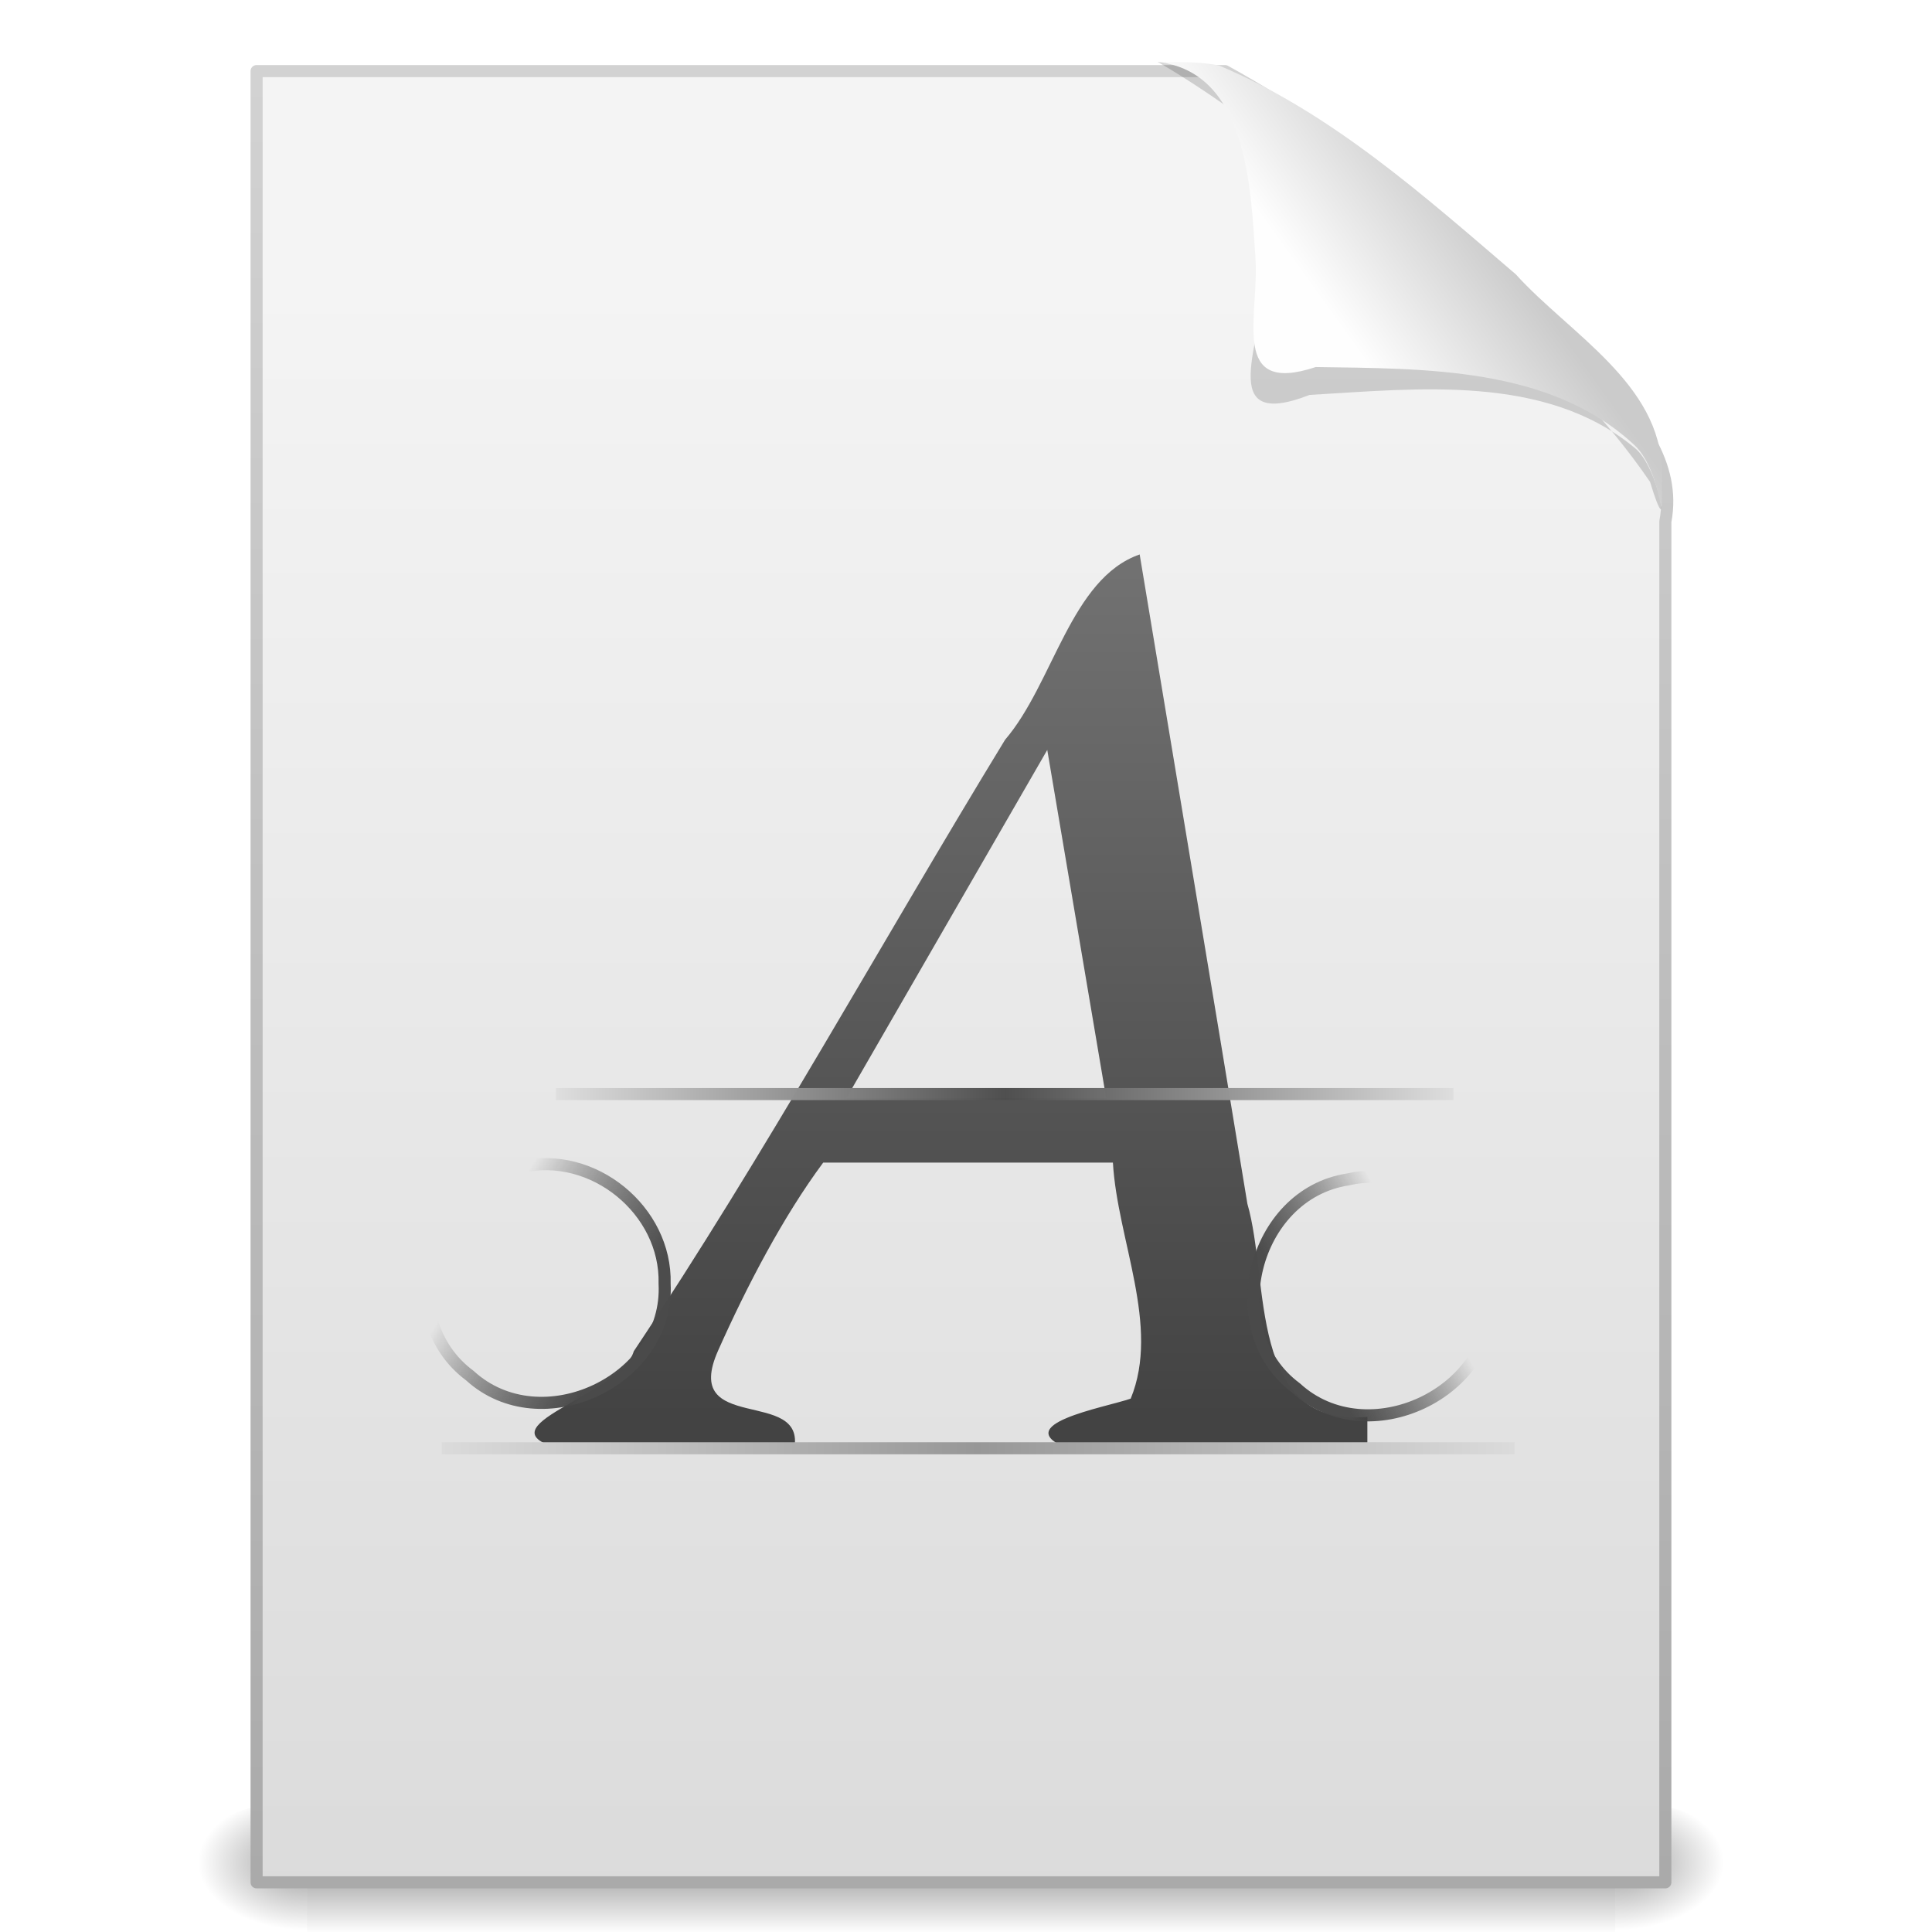 <?xml version="1.0" encoding="UTF-8" standalone="no"?><!DOCTYPE svg PUBLIC "-//W3C//DTD SVG 1.1//EN" "http://www.w3.org/Graphics/SVG/1.1/DTD/svg11.dtd"><svg xmlns="http://www.w3.org/2000/svg" xmlns:xlink="http://www.w3.org/1999/xlink" height="64" version="1.1" viewBox="0 0 48 48" width="64"><defs><linearGradient gradientTransform="matrix(.799 0 0 .799 -4.997 -.588)" gradientUnits="userSpaceOnUse" id="e" spreadMethod="reflect" x1="18.769" x2="36.912" y1="31.732" y2="31.732"><stop offset="0" stop-color="#e1e1e1"/><stop offset="1" stop-color="#979797"/></linearGradient><linearGradient gradientTransform="matrix(.757 0 0 .791 -3.447 -2.018)" gradientUnits="userSpaceOnUse" id="f" x1="46.985" x2="50.681" xlink:href="#b" y1="43.241" y2="41.108"/><linearGradient id="b"><stop offset="0" stop-color="#4a4a4a"/><stop offset="1" stop-opacity="0"/></linearGradient><linearGradient gradientTransform="matrix(.708 0 0 .821 31.773 -2.768)" gradientUnits="userSpaceOnUse" id="g" x1="-22.539" x2="-27.002" xlink:href="#b" y1="43.292" y2="40.178"/><linearGradient gradientTransform="matrix(1.058 0 0 .791 -15.847 -2.018)" gradientUnits="userSpaceOnUse" id="h" spreadMethod="reflect" x1="27.979" x2="38.781" y1="36.897" y2="36.897"><stop offset="0" stop-color="#e1e1e1"/><stop offset="1" stop-color="#4d4d4d"/></linearGradient><linearGradient gradientTransform="matrix(.701 0 0 .821 30.253 -2.768)" gradientUnits="userSpaceOnUse" id="i" x1="-22.54" x2="-22.54" y1="11.109" y2="46.264"><stop offset="0" stop-color="#828282"/><stop offset="1" stop-color="#434343"/></linearGradient><linearGradient gradientTransform="matrix(.807 0 0 .936 59.284 -.854)" gradientUnits="userSpaceOnUse" id="j" x1="-51.786" x2="-51.786" y1="50.786" y2="2.906"><stop offset="0" stop-color="#aaa"/><stop offset="1" stop-color="#d2d2d2"/></linearGradient><linearGradient gradientTransform="translate(-.126 .266)" gradientUnits="userSpaceOnUse" id="k" x1="25.132" x2="25.132" y1="6.729" y2="47.013"><stop offset="0" stop-color="#f4f4f4"/><stop offset="1" stop-color="#dbdbdb"/></linearGradient><radialGradient cx="605.71" cy="486.65" gradientTransform="matrix(.024 0 0 .015 26.478 38.629)" gradientUnits="userSpaceOnUse" id="c" r="117.14" xlink:href="#a"/><linearGradient id="a"><stop offset="0"/><stop offset="1" stop-opacity="0"/></linearGradient><radialGradient cx="605.71" cy="486.65" gradientTransform="matrix(-.024 0 0 .015 21.522 38.629)" gradientUnits="userSpaceOnUse" id="d" r="117.14" xlink:href="#a"/><linearGradient gradientTransform="matrix(.07 0 0 .015 -1.45 38.629)" gradientUnits="userSpaceOnUse" id="l" x1="302.86" x2="302.86" y1="366.65" y2="609.51"><stop offset="0" stop-opacity="0"/><stop offset="0.5"/><stop offset="1" stop-opacity="0"/></linearGradient><filter color-interpolation-filters="sRGB" height="1.329" id="n" width="1.297" x="-0.148" y="-0.164"><feGaussianBlur stdDeviation="0.774"/></filter><linearGradient gradientTransform="matrix(.998 0 0 1.041 .163 -.178)" gradientUnits="userSpaceOnUse" id="m" x1="32.892" x2="36.358" y1="8.059" y2="5.457"><stop offset="0" stop-color="#fefefe"/><stop offset="1" stop-color="#cbcbcb"/></linearGradient></defs><g transform="matrix(.956 0 0 .956 .934 2.366)"><path d="m7 44.266h34v3.734h-34v-3.734z" fill="url(#l)" opacity="0.402"/><path d="m7 44.266v3.734c-2.188 0.356-4.447-2.742-1.411-3.508 0.454-0.153 0.933-0.225 1.411-0.225z" fill="url(#d)" opacity="0.402"/><path d="m41 44.266v3.734c2.188 0.356 4.447-2.742 1.411-3.508-0.454-0.153-0.933-0.225-1.411-0.225z" fill="url(#c)" opacity="0.402"/></g><path d="m6.375 1.766h24.061c3.505 1.942 6.612 4.608 9.317 7.555 0.91 1.035 1.9 2.178 1.622 3.638v33.807h-35v-45z" fill="url(#k)" stroke="url(#j)" stroke-linejoin="round" stroke-width="0.3"/><g transform="translate(-.211)"><path d="m34.183 35.202c-2.982 0.263-2.421-3.366-2.981-5.294-0.883-5.379-1.785-10.755-2.676-16.133-1.712 0.595-2.146 3.21-3.344 4.604-3.086 5.056-5.937 10.264-9.224 15.191-0.33 1.113-3.926 1.888-1.794 2.433h5.777c0.31-1.551-2.827-0.346-1.888-2.45 0.713-1.601 1.616-3.329 2.61-4.668h7.198c0.111 1.925 1.182 4.062 0.442 5.864-0.65 0.223-3.095 0.647-1.527 1.254h7.407c-1e-4 -0.267 3e-4 -0.534-2e-4 -0.801zm-12.944-7.918c1.664-2.884 3.328-5.768 4.991-8.652 0.488 2.884 0.976 5.768 1.464 8.652h-6.455z" fill="url(#i)"/><path d="m14.023 27.182h22.299" fill="none" opacity="0.99" stroke="url(#h)" stroke-linejoin="round" stroke-width="0.3"/><path d="m16.723 31.892c0.124 2.403-3.066 3.909-4.841 2.283-1.922-1.425-1.078-4.819 1.286-5.182 1.774-0.413 3.603 1.077 3.555 2.899z" fill="none" opacity="0.99" stroke="url(#g)" stroke-linejoin="round" stroke-width="0.3"/><path d="m37.253 32.202c0.124 2.403-3.066 3.909-4.841 2.283-1.922-1.425-1.078-4.819 1.286-5.182 1.774-0.413 3.603 1.077 3.555 2.899z" fill="none" opacity="0.99" stroke="url(#f)" stroke-linejoin="round" stroke-width="0.3"/><path d="m11.183 35.982h26.659" fill="none" stroke="url(#e)" stroke-linejoin="round" stroke-width="0.3"/></g><g fill-rule="evenodd" transform="translate(.151 -.314)"><path d="m28.613 1.852c2.684 0.056 2.837 3.424 2.635 5.421 0 1.494-1.25 3.782 1.137 2.853 2.684-0.155 5.837-0.524 8.06 1.301 0.653 0.493 0.926 2.599 0.399 0.859-2.206-3.227-5.507-5.498-8.536-7.893-1.207-0.879-2.4-1.791-3.695-2.54z" filter="url(#n)" opacity="0.4"/><path d="m28.613 1.852c2.24 0.26 2.311 3.151 2.429 4.896 0.088 1.443-0.643 3.396 1.496 2.685 2.691 0.043 5.823-0.015 7.918 1.94 0.767 0.721 0.674 2.667 0.683 0.656-0.023-2.177-2.296-3.425-3.629-4.898-2.279-1.951-4.585-4.016-7.377-5.191-0.501-0.101-1.013-0.08-1.52-0.088z" fill="url(#m)"/></g></svg>